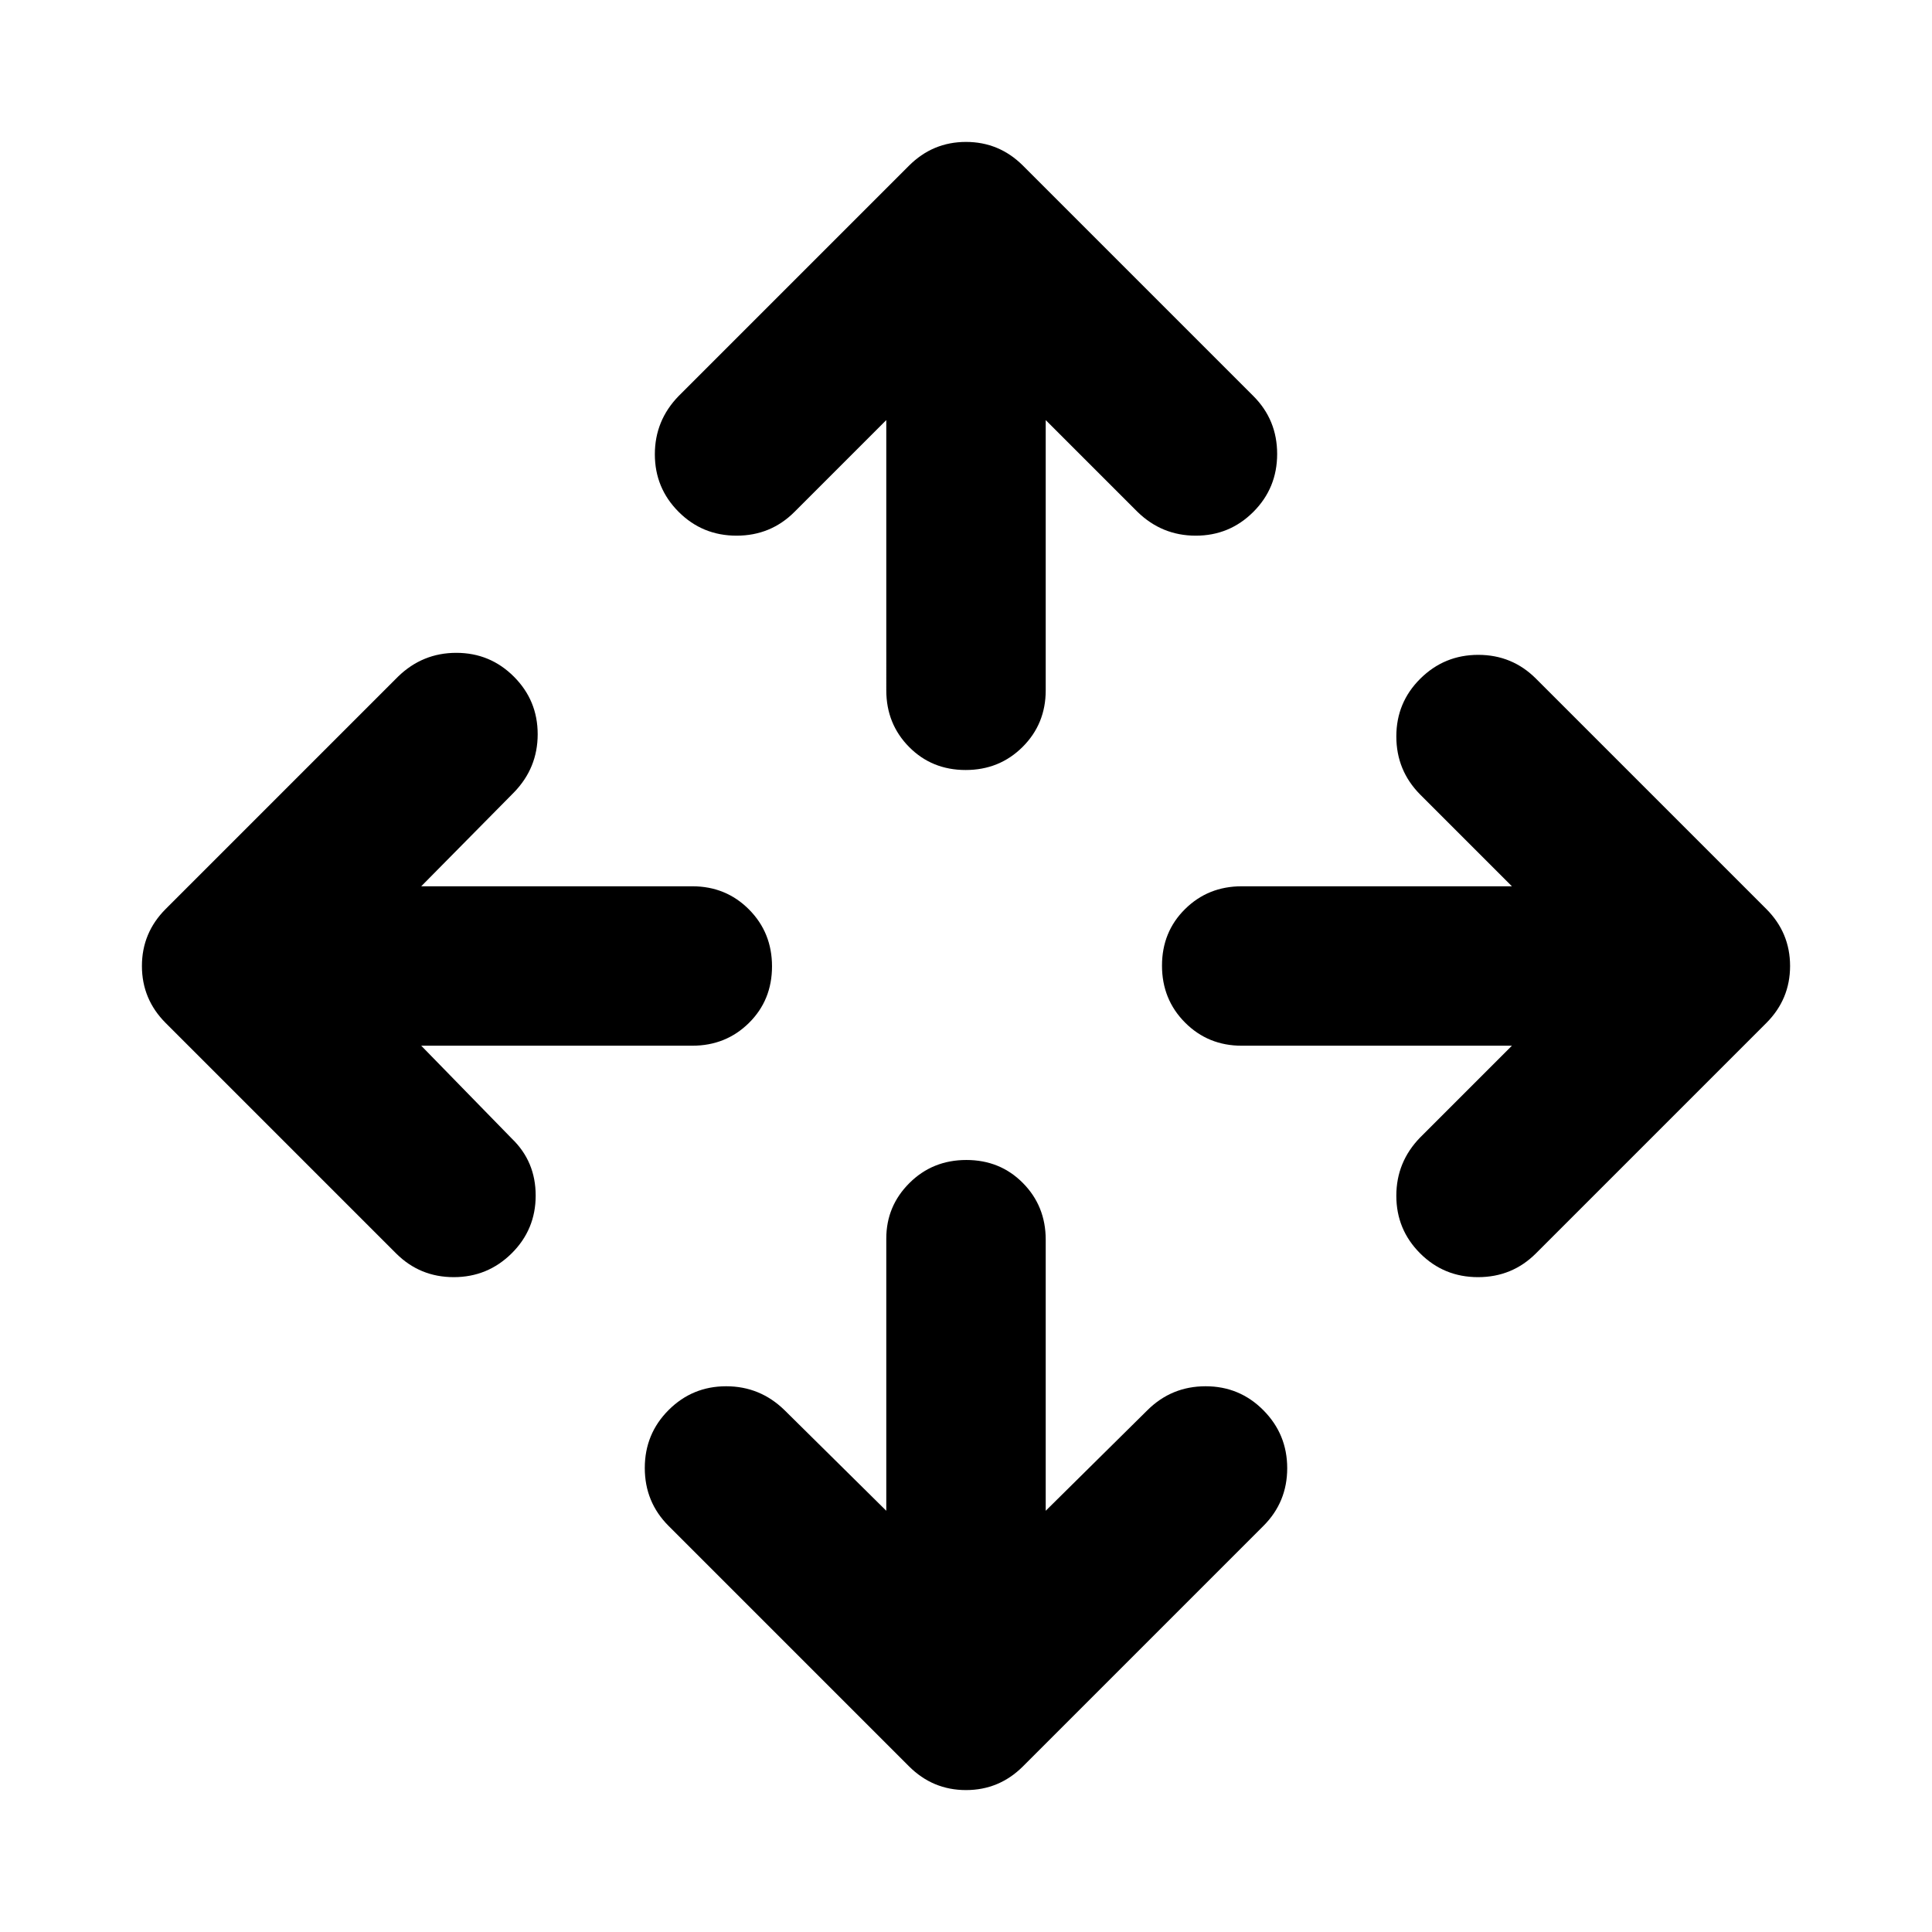 <svg xmlns="http://www.w3.org/2000/svg" width="48" height="48" viewBox="0 -960 960 960"><path d="M440.391-209.305v-135.26q0-16.141 11.501-27.592 11.502-11.452 28.283-11.452 16.782 0 28.108 11.452 11.326 11.451 11.326 28.158v134.694l50.608-50.043q11.957-11.826 28.848-11.826 16.892 0 28.718 11.93t11.826 28.783q0 16.853-11.826 28.679L508.348-82.347Q496.522-70.52 480-70.52t-28.348-11.826L332.217-201.782q-11.826-11.826-11.826-28.783 0-16.956 11.826-28.783 11.826-11.826 28.616-11.826t28.95 11.826l50.608 50.043ZM209.305-440.391l45.043 46.173q11.826 11.392 11.826 28.283 0 16.892-11.93 28.718t-28.783 11.826q-16.853 0-28.679-11.826L82.347-451.652Q70.52-463.478 70.52-480t11.826-28.348l115.435-115.435q12.159-11.826 28.949-11.826t28.617 11.826q11.826 11.826 11.826 28.616t-11.826 28.95l-46.043 46.608h134.694q16.707 0 28.158 11.501 11.452 11.502 11.452 28.283 0 16.782-11.452 28.108-11.451 11.326-28.158 11.326H209.305Zm541.955 0H617.001q-16.707 0-28.158-11.501-11.452-11.502-11.452-28.283 0-16.782 11.452-28.108 11.451-11.326 28.158-11.326H751.26l-45.608-45.608q-11.826-11.957-11.826-28.848 0-16.892 11.93-28.718t28.783-11.826q16.853 0 28.679 11.826l114.435 114.435q11.826 11.826 11.826 28.348t-11.826 28.348L763.218-337.217q-11.826 11.826-28.783 11.826-16.956 0-28.783-11.826-11.826-11.826-11.826-28.616t11.826-28.95l45.608-45.608ZM440.391-751.26l-45.608 45.608Q382.957-693.826 366-693.826t-28.783-11.826q-11.826-11.827-11.826-28.617t11.826-28.949l114.435-114.435q11.826-11.826 28.348-11.826t28.348 11.826l114.435 114.435q11.826 11.826 11.826 28.783 0 16.956-11.826 28.783-11.826 11.826-28.616 11.826t-28.95-11.826l-45.608-45.608v134.259q0 16.707-11.501 28.158-11.502 11.452-28.283 11.452-16.782 0-28.108-11.452-11.326-11.451-11.326-28.158V-751.26Z"/></svg>
